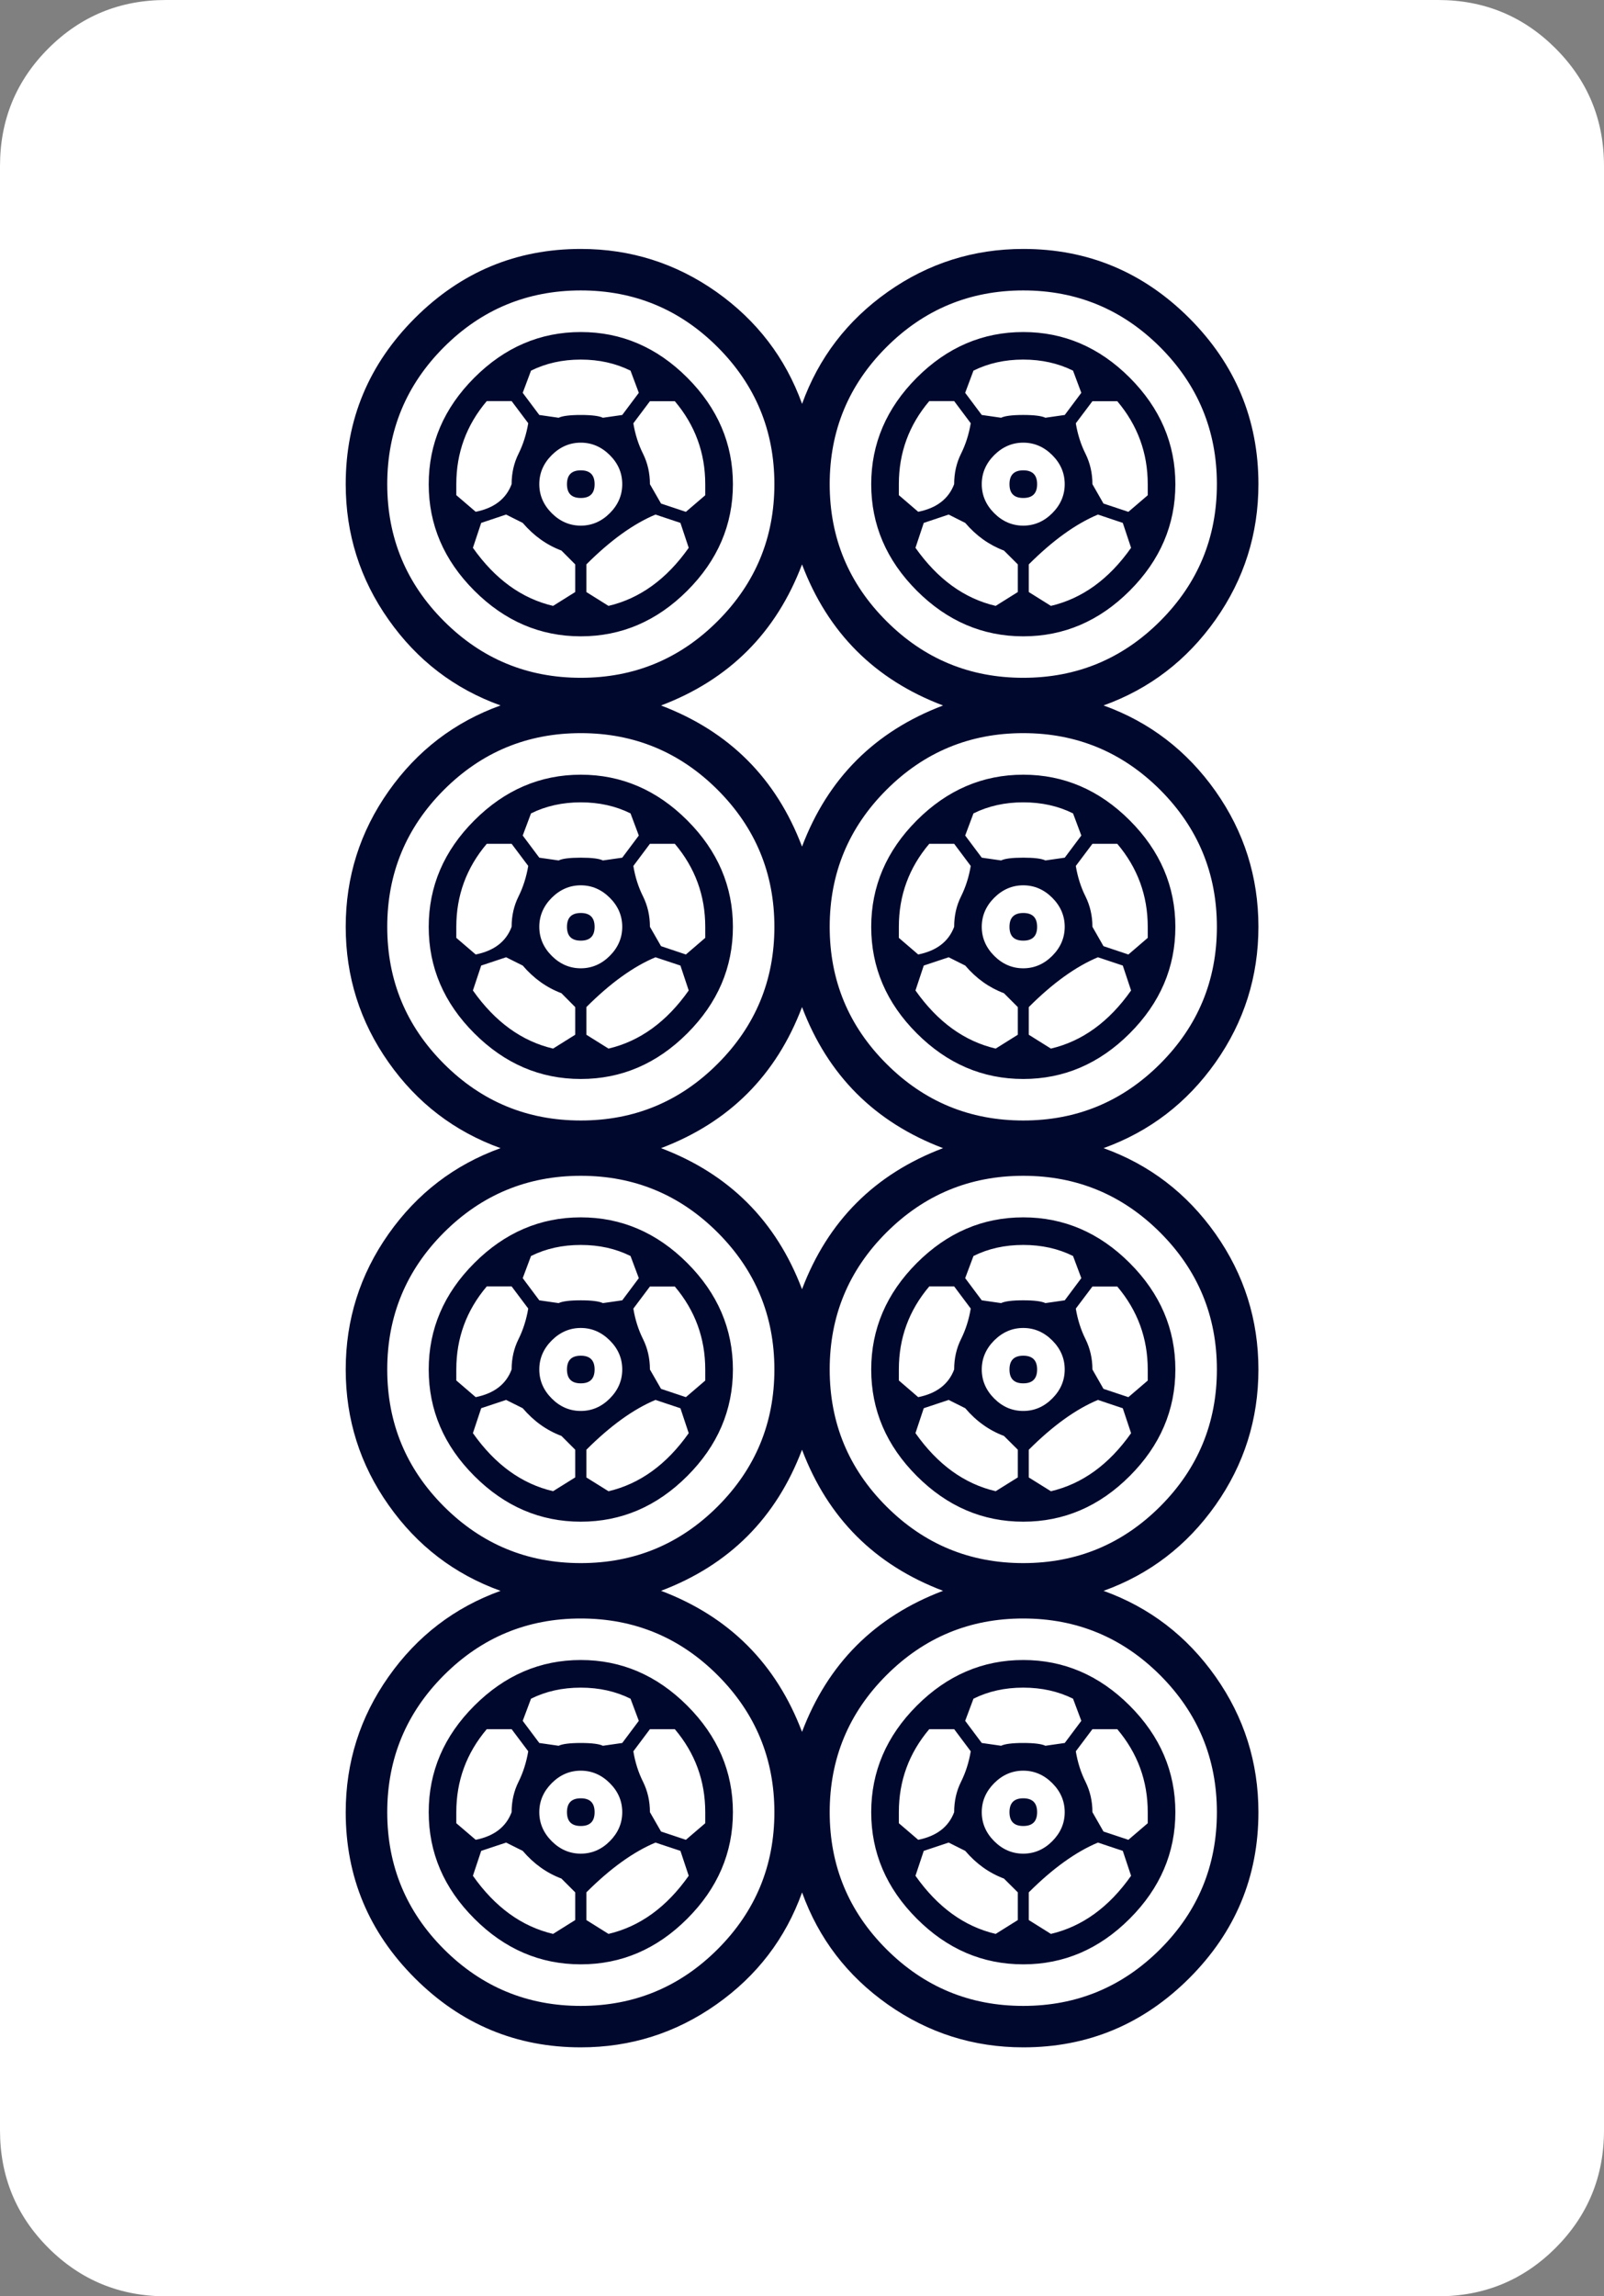 <?xml version="1.0" encoding="UTF-8" standalone="no"?>
<!-- Generator: Adobe Illustrator 16.0.0, SVG Export Plug-In . SVG Version: 6.00 Build 0)  -->

<svg
   version="1.1"
   id="图层_1"
   x="0px"
   y="0px"
   width="139.764"
   height="200"
   viewBox="0 0 139.764 200"
   enable-background="new 0 0 714 341"
   xml:space="preserve"
   sodipodi:docname="sou-8.svg"
   inkscape:version="1.2.2 (b0a8486, 2022-12-01)"
   xmlns:inkscape="http://www.inkscape.org/namespaces/inkscape"
   xmlns:sodipodi="http://sodipodi.sourceforge.net/DTD/sodipodi-0.dtd"
   xmlns="http://www.w3.org/2000/svg"
   xmlns:svg="http://www.w3.org/2000/svg"
   xmlns:rdf="http://www.w3.org/1999/02/22-rdf-syntax-ns#"
   xmlns:cc="http://creativecommons.org/ns#"
   xmlns:dc="http://purl.org/dc/elements/1.1/"><rect x="0" y="0" width="139.764" height="200" fill="#808080" stroke="none"/><defs
   id="defs619" /><sodipodi:namedview
   pagecolor="#ffffff"
   bordercolor="#666666"
   borderopacity="1"
   objecttolerance="10"
   gridtolerance="10"
   guidetolerance="10"
   inkscape:pageopacity="0"
   inkscape:pageshadow="2"
   inkscape:window-width="1860"
   inkscape:window-height="1016"
   id="namedview617"
   showgrid="false"
   inkscape:zoom="1"
   inkscape:cx="-15"
   inkscape:cy="153.5"
   inkscape:window-x="1980"
   inkscape:window-y="27"
   inkscape:window-maximized="1"
   inkscape:current-layer="图层_1"
   inkscape:showpageshadow="2"
   inkscape:pagecheckerboard="0"
   inkscape:deskcolor="#d1d1d1" />



















































































































































































































































































































<path
   id="path2"
   d="m 139.764,14.459 v 171.086 c 0,4.013 -1.408,7.429 -4.215,10.24 C 132.738,198.592 129.322,200 125.309,200 H 14.459 C 10.442,200 7.026,198.592 4.215,195.785 1.404,192.974 0,189.558 0,185.545 V 14.459 C 0,10.446 1.404,7.03 4.215,4.219 7.026,1.408 10.438,0 14.459,0 H 125.305 c 4.013,0 7.429,1.408 10.24,4.219 2.811,2.811 4.219,6.223 4.219,10.24 z"
   inkscape:connector-curvature="0"
   style="fill:#ffffff;stroke-width:4.033"
   sodipodi:nodetypes="sscsscsssssss" /><path
   style="fill:#00082d;stroke-width:4.033"
   inkscape:connector-curvature="0"
   id="path166"
   d="m 30.124,42.167 c 0,-5.622 2.009,-10.442 6.026,-14.459 4.017,-4.013 8.833,-6.026 14.459,-6.026 4.336,0 8.272,1.246 11.809,3.735 3.529,2.497 6.022,5.747 7.47,9.76 1.448,-4.013 3.936,-7.264 7.47,-9.76 3.533,-2.489 7.474,-3.735 11.809,-3.735 5.622,0 10.442,2.013 14.459,6.026 4.013,4.017 6.026,8.837 6.026,14.459 0,4.336 -1.246,8.272 -3.735,11.805 -2.497,3.533 -5.747,6.026 -9.76,7.47 4.013,1.444 7.264,3.94 9.76,7.47 2.489,3.533 3.735,7.47 3.735,11.809 0,4.336 -1.246,8.276 -3.735,11.809 -2.497,3.533 -5.747,6.022 -9.76,7.47 4.013,1.444 7.264,3.936 9.76,7.47 2.489,3.537 3.735,7.474 3.735,11.809 0,4.34 -1.246,8.276 -3.735,11.809 -2.497,3.533 -5.747,6.026 -9.76,7.47 4.013,1.444 7.264,3.94 9.76,7.474 2.489,3.533 3.735,7.47 3.735,11.805 0,5.626 -2.013,10.446 -6.026,14.455 -4.017,4.013 -8.837,6.026 -14.459,6.026 -4.336,0 -8.276,-1.246 -11.809,-3.735 -3.533,-2.489 -6.022,-5.739 -7.47,-9.76 -1.444,4.021 -3.936,7.272 -7.47,9.76 -3.533,2.489 -7.474,3.735 -11.809,3.735 -5.626,0 -10.442,-2.013 -14.459,-6.026 -4.017,-4.013 -6.026,-8.829 -6.026,-14.455 0,-4.34 1.242,-8.272 3.735,-11.805 2.489,-3.533 5.743,-6.026 9.756,-7.474 -4.017,-1.444 -7.268,-3.936 -9.756,-7.47 -2.493,-3.529 -3.735,-7.47 -3.735,-11.809 0,-4.336 1.242,-8.272 3.735,-11.809 2.489,-3.529 5.743,-6.022 9.756,-7.47 -4.017,-1.448 -7.268,-3.936 -9.756,-7.47 -2.493,-3.533 -3.735,-7.474 -3.735,-11.809 0,-4.34 1.242,-8.272 3.735,-11.809 2.489,-3.529 5.743,-6.026 9.756,-7.47 -4.017,-1.444 -7.268,-3.936 -9.756,-7.47 -2.493,-3.529 -3.735,-7.47 -3.735,-11.805 z M 38.679,30.237 c -3.291,3.295 -4.937,7.272 -4.937,11.93 0,4.662 1.646,8.635 4.937,11.926 3.291,3.295 7.268,4.941 11.93,4.941 4.658,0 8.635,-1.646 11.926,-4.941 3.291,-3.291 4.941,-7.264 4.941,-11.926 0,-4.658 -1.65,-8.635 -4.941,-11.93 -3.291,-3.291 -7.268,-4.941 -11.926,-4.941 -4.662,0.004 -8.639,1.65 -11.93,4.941 z m 0,38.558 c -3.291,3.295 -4.937,7.272 -4.937,11.93 0,4.662 1.646,8.635 4.937,11.926 3.291,3.295 7.268,4.941 11.93,4.941 4.658,0 8.635,-1.646 11.926,-4.941 3.291,-3.291 4.941,-7.264 4.941,-11.926 0,-4.658 -1.65,-8.635 -4.941,-11.93 -3.291,-3.287 -7.268,-4.941 -11.926,-4.941 -4.662,0 -8.639,1.65 -11.93,4.941 z m 0,38.554 c -3.291,3.291 -4.937,7.272 -4.937,11.926 0,4.662 1.646,8.639 4.937,11.93 3.291,3.291 7.268,4.937 11.93,4.937 4.658,0 8.635,-1.646 11.926,-4.937 3.291,-3.291 4.941,-7.268 4.941,-11.93 0,-4.654 -1.65,-8.635 -4.941,-11.926 -3.291,-3.291 -7.268,-4.941 -11.926,-4.941 -4.662,0 -8.639,1.654 -11.93,4.941 z m 0,38.558 c -3.291,3.295 -4.937,7.272 -4.937,11.93 0,4.658 1.646,8.639 4.937,11.93 3.291,3.291 7.268,4.941 11.93,4.941 4.658,0 8.635,-1.65 11.926,-4.941 3.291,-3.291 4.941,-7.268 4.941,-11.93 0,-4.658 -1.65,-8.635 -4.941,-11.93 -3.291,-3.291 -7.268,-4.941 -11.926,-4.941 -4.662,-0.004 -8.639,1.65 -11.93,4.941 z m 2.654,-94.458 c -2.654,-2.654 -3.977,-5.743 -3.977,-9.276 0,-3.533 1.323,-6.627 3.977,-9.28 2.65,-2.65 5.743,-3.973 9.276,-3.973 3.529,0 6.627,1.323 9.276,3.973 2.65,2.654 3.977,5.747 3.977,9.28 0,3.533 -1.327,6.627 -3.977,9.276 -2.65,2.65 -5.747,3.973 -9.276,3.973 -3.537,0 -6.627,-1.327 -9.276,-3.973 z m 0,38.554 c -2.654,-2.65 -3.977,-5.743 -3.977,-9.276 0,-3.529 1.323,-6.627 3.977,-9.276 2.65,-2.65 5.743,-3.977 9.276,-3.977 3.529,0 6.627,1.327 9.276,3.977 2.65,2.65 3.977,5.747 3.977,9.276 0,3.533 -1.327,6.627 -3.977,9.276 -2.65,2.65 -5.747,3.973 -9.276,3.973 -3.537,0 -6.627,-1.327 -9.276,-3.973 z m 0,38.554 c -2.654,-2.65 -3.977,-5.743 -3.977,-9.276 0,-3.529 1.323,-6.627 3.977,-9.276 2.65,-2.65 5.743,-3.977 9.276,-3.977 3.529,0 6.627,1.327 9.276,3.977 2.65,2.65 3.977,5.743 3.977,9.276 0,3.533 -1.327,6.627 -3.977,9.276 -2.65,2.654 -5.747,3.977 -9.276,3.977 -3.537,0 -6.627,-1.327 -9.276,-3.977 z m 0,38.554 c -2.654,-2.65 -3.977,-5.739 -3.977,-9.276 0,-3.533 1.323,-6.627 3.977,-9.276 2.65,-2.65 5.743,-3.977 9.276,-3.977 3.529,0 6.627,1.327 9.276,3.977 2.65,2.65 3.977,5.743 3.977,9.276 0,3.533 -1.327,6.627 -3.977,9.276 -2.65,2.654 -5.747,3.977 -9.276,3.977 -3.537,0 -6.627,-1.323 -9.276,-3.977 z M 41.45,44.575 c 1.601,-0.319 2.65,-1.121 3.13,-2.408 0,-0.964 0.202,-1.847 0.605,-2.654 0.399,-0.803 0.678,-1.686 0.843,-2.65 l -1.448,-1.928 h -2.166 c -1.771,2.089 -2.654,4.501 -2.654,7.228 v 0.964 z m 0,38.558 c 1.601,-0.323 2.65,-1.121 3.13,-2.412 0,-0.964 0.202,-1.847 0.605,-2.65 0.399,-0.803 0.678,-1.686 0.843,-2.65 l -1.448,-1.928 h -2.166 c -1.771,2.089 -2.654,4.501 -2.654,7.228 v 0.964 z m 0,38.554 c 1.601,-0.323 2.65,-1.121 3.13,-2.412 0,-0.964 0.202,-1.843 0.605,-2.65 0.399,-0.803 0.678,-1.686 0.843,-2.654 l -1.448,-1.928 h -2.166 c -1.771,2.089 -2.654,4.497 -2.654,7.228 v 0.964 z m 0,38.554 c 1.601,-0.319 2.65,-1.121 3.13,-2.408 0,-0.964 0.202,-1.847 0.605,-2.65 0.399,-0.803 0.678,-1.686 0.843,-2.65 l -1.448,-1.928 h -2.166 c -1.771,2.093 -2.654,4.501 -2.654,7.228 v 0.964 z M 48.919,47.951 c -1.287,-0.484 -2.408,-1.283 -3.372,-2.408 l -1.448,-0.726 -2.17,0.726 -0.722,2.17 c 1.928,2.73 4.255,4.42 6.986,5.058 L 50.121,51.565 v -2.408 z m 0,38.554 c -1.287,-0.484 -2.408,-1.283 -3.372,-2.408 l -1.448,-0.722 -2.17,0.722 -0.722,2.17 c 1.928,2.735 4.255,4.42 6.986,5.062 l 1.928,-1.206 v -2.408 z m 0,38.558 c -1.287,-0.48 -2.408,-1.283 -3.372,-2.412 l -1.448,-0.722 -2.17,0.722 -0.722,2.17 c 1.928,2.735 4.255,4.42 6.986,5.058 l 1.928,-1.202 v -2.412 z m 0,38.554 c -1.287,-0.484 -2.408,-1.283 -3.372,-2.412 l -1.448,-0.722 -2.17,0.722 -0.722,2.17 c 1.928,2.735 4.255,4.42 6.986,5.062 l 1.928,-1.206 v -2.412 z m 3.614,-127.232 1.686,-0.242 1.444,-1.928 -0.722,-1.932 c -1.287,-0.637 -2.73,-0.964 -4.336,-0.964 -1.609,0 -3.053,0.327 -4.336,0.964 l -0.722,1.932 1.444,1.928 1.686,0.242 c 0.319,-0.157 0.964,-0.242 1.928,-0.242 0.964,0 1.609,0.085 1.928,0.242 z m 0,38.558 1.686,-0.242 1.444,-1.928 -0.722,-1.928 c -1.287,-0.641 -2.73,-0.964 -4.336,-0.964 -1.609,0 -3.053,0.327 -4.336,0.964 l -0.722,1.928 1.444,1.928 1.686,0.242 c 0.319,-0.161 0.964,-0.242 1.928,-0.242 0.964,0 1.609,0.081 1.928,0.242 z m 0,38.554 1.686,-0.242 1.444,-1.932 -0.722,-1.928 c -1.287,-0.641 -2.73,-0.964 -4.336,-0.964 -1.609,0 -3.053,0.323 -4.336,0.964 l -0.722,1.928 1.444,1.932 1.686,0.242 c 0.319,-0.157 0.964,-0.242 1.928,-0.242 0.964,0 1.609,0.085 1.928,0.242 z m 0,38.554 1.686,-0.242 1.444,-1.928 -0.722,-1.928 c -1.287,-0.641 -2.73,-0.964 -4.336,-0.964 -1.609,0 -3.053,0.323 -4.336,0.964 l -0.722,1.928 1.444,1.928 1.686,0.242 c 0.319,-0.157 0.964,-0.242 1.928,-0.242 0.964,0 1.609,0.085 1.928,0.242 z M 48.076,39.639 c -0.722,0.722 -1.085,1.565 -1.085,2.529 0,0.964 0.363,1.807 1.085,2.529 0.722,0.722 1.569,1.085 2.529,1.085 0.96,0 1.807,-0.363 2.529,-1.085 0.722,-0.722 1.085,-1.565 1.085,-2.529 0,-0.964 -0.359,-1.807 -1.085,-2.529 -0.726,-0.722 -1.569,-1.085 -2.529,-1.085 -0.96,0 -1.803,0.363 -2.529,1.085 z m 0,38.554 c -0.722,0.722 -1.085,1.569 -1.085,2.529 0,0.96 0.363,1.807 1.085,2.529 0.722,0.722 1.569,1.085 2.529,1.085 0.96,0 1.807,-0.363 2.529,-1.085 0.722,-0.722 1.085,-1.569 1.085,-2.529 0,-0.96 -0.359,-1.807 -1.085,-2.529 -0.726,-0.722 -1.569,-1.085 -2.529,-1.085 -0.96,0 -1.803,0.363 -2.529,1.085 z m 0,38.554 c -0.722,0.722 -1.085,1.569 -1.085,2.529 0,0.964 0.363,1.807 1.085,2.529 0.722,0.726 1.569,1.085 2.529,1.085 0.96,0 1.807,-0.359 2.529,-1.085 0.722,-0.722 1.085,-1.565 1.085,-2.529 0,-0.964 -0.359,-1.807 -1.085,-2.529 -0.726,-0.722 -1.569,-1.085 -2.529,-1.085 -0.96,0 -1.803,0.363 -2.529,1.085 z m 0,38.558 c -0.722,0.726 -1.085,1.565 -1.085,2.529 0,0.964 0.363,1.807 1.085,2.529 0.722,0.722 1.569,1.085 2.529,1.085 0.96,0 1.807,-0.359 2.529,-1.085 0.722,-0.726 1.085,-1.565 1.085,-2.529 0,-0.964 -0.359,-1.807 -1.085,-2.529 -0.722,-0.722 -1.569,-1.085 -2.529,-1.085 -0.96,0 -1.803,0.359 -2.529,1.085 z M 50.609,43.373 c -0.807,0 -1.206,-0.399 -1.206,-1.202 0,-0.803 0.399,-1.206 1.206,-1.206 0.803,0 1.202,0.403 1.202,1.206 0,0.803 -0.399,1.202 -1.202,1.202 z m 0,38.554 c -0.807,0 -1.206,-0.399 -1.206,-1.202 0,-0.803 0.399,-1.206 1.206,-1.206 0.803,0 1.202,0.403 1.202,1.206 0,0.803 -0.399,1.202 -1.202,1.202 z m 0,38.558 c -0.807,0 -1.206,-0.403 -1.206,-1.206 0,-0.803 0.399,-1.202 1.206,-1.202 0.803,0 1.202,0.403 1.202,1.202 0,0.803 -0.399,1.206 -1.202,1.206 z m 0,38.554 c -0.807,0 -1.206,-0.399 -1.206,-1.206 0,-0.803 0.399,-1.206 1.206,-1.206 0.803,0 1.202,0.403 1.202,1.206 0,0.807 -0.399,1.206 -1.202,1.206 z M 57.115,44.817 c -1.928,0.807 -3.936,2.255 -6.022,4.34 V 51.565 l 1.928,1.206 c 2.73,-0.641 5.062,-2.327 6.99,-5.058 l -0.722,-2.17 z m 0,38.558 c -1.928,0.807 -3.936,2.251 -6.022,4.34 v 2.408 l 1.928,1.206 c 2.73,-0.641 5.062,-2.327 6.99,-5.062 l -0.722,-2.17 z m 0,38.554 c -1.928,0.807 -3.936,2.255 -6.022,4.34 v 2.412 l 1.928,1.202 c 2.73,-0.641 5.062,-2.327 6.99,-5.058 l -0.722,-2.17 z m 0,38.554 c -1.928,0.807 -3.936,2.251 -6.022,4.336 v 2.412 l 1.928,1.206 c 2.73,-0.641 5.062,-2.327 6.99,-5.062 l -0.722,-2.17 z M 55.187,36.868 c 0.157,0.964 0.44,1.847 0.843,2.65 0.399,0.807 0.601,1.686 0.601,2.654 l 0.968,1.686 2.166,0.722 1.686,-1.444 v -0.964 c 0,-2.73 -0.883,-5.138 -2.65,-7.228 h -2.17 z m 0,38.554 c 0.157,0.964 0.44,1.847 0.843,2.65 0.399,0.807 0.601,1.686 0.601,2.65 l 0.968,1.686 2.166,0.726 1.686,-1.448 v -0.964 c 0,-2.73 -0.883,-5.138 -2.65,-7.228 h -2.17 z m 0,38.554 c 0.157,0.964 0.44,1.847 0.843,2.654 0.399,0.807 0.601,1.686 0.601,2.65 l 0.968,1.686 2.166,0.722 1.686,-1.444 v -0.964 c 0,-2.731 -0.883,-5.138 -2.65,-7.228 h -2.17 z m 0,38.558 c 0.157,0.964 0.44,1.847 0.843,2.65 0.399,0.807 0.601,1.686 0.601,2.65 l 0.968,1.686 2.166,0.722 1.686,-1.444 v -0.964 c 0,-2.731 -0.883,-5.138 -2.65,-7.228 h -2.17 z M 57.599,61.446 C 63.54,63.701 67.633,67.795 69.884,73.736 72.134,67.795 76.228,63.701 82.173,61.446 76.228,59.2 72.134,55.102 69.884,49.157 67.633,55.098 63.536,59.196 57.599,61.446 Z M 82.173,100 C 76.228,97.749 72.134,93.656 69.884,87.711 67.633,93.656 63.536,97.749 57.599,100 c 5.941,2.251 10.035,6.348 12.285,12.289 C 72.134,106.348 76.228,102.251 82.173,100 Z m -24.574,38.554 c 5.941,2.251 10.035,6.348 12.285,12.289 2.251,-5.945 6.344,-10.039 12.289,-12.289 -5.945,-2.247 -10.039,-6.344 -12.289,-12.289 -2.251,5.945 -6.348,10.043 -12.285,12.289 z M 77.236,30.237 c -3.295,3.295 -4.941,7.272 -4.941,11.93 0,4.662 1.646,8.635 4.941,11.926 3.291,3.295 7.264,4.941 11.926,4.941 4.658,0 8.635,-1.646 11.93,-4.941 3.291,-3.291 4.941,-7.264 4.941,-11.926 0,-4.658 -1.65,-8.635 -4.941,-11.93 -3.295,-3.291 -7.272,-4.941 -11.93,-4.941 -4.662,0.004 -8.635,1.65 -11.926,4.941 z m 0,38.558 c -3.295,3.295 -4.941,7.272 -4.941,11.93 0,4.662 1.646,8.635 4.941,11.926 3.291,3.295 7.264,4.941 11.926,4.941 4.658,0 8.635,-1.646 11.93,-4.941 3.291,-3.291 4.941,-7.264 4.941,-11.926 0,-4.658 -1.65,-8.635 -4.941,-11.93 -3.295,-3.287 -7.272,-4.941 -11.93,-4.941 -4.662,0 -8.635,1.65 -11.926,4.941 z m 0,38.554 c -3.295,3.291 -4.941,7.272 -4.941,11.926 0,4.662 1.646,8.639 4.941,11.93 3.291,3.291 7.264,4.937 11.926,4.937 4.658,0 8.635,-1.646 11.93,-4.937 3.291,-3.291 4.941,-7.268 4.941,-11.93 0,-4.654 -1.65,-8.635 -4.941,-11.926 -3.295,-3.291 -7.272,-4.941 -11.93,-4.941 -4.662,0 -8.635,1.654 -11.926,4.941 z m 0,38.558 c -3.295,3.295 -4.941,7.272 -4.941,11.93 0,4.658 1.646,8.639 4.941,11.93 3.291,3.291 7.264,4.941 11.926,4.941 4.658,0 8.635,-1.65 11.93,-4.941 3.291,-3.291 4.941,-7.268 4.941,-11.93 0,-4.658 -1.65,-8.635 -4.941,-11.93 -3.295,-3.291 -7.272,-4.941 -11.93,-4.941 -4.662,-0.004 -8.635,1.65 -11.926,4.941 z m 2.65,-94.458 c -2.65,-2.654 -3.973,-5.743 -3.973,-9.276 0,-3.533 1.327,-6.627 3.973,-9.28 2.65,-2.65 5.743,-3.973 9.276,-3.973 3.529,0 6.627,1.323 9.276,3.973 2.65,2.654 3.977,5.747 3.977,9.28 0,3.533 -1.327,6.627 -3.977,9.276 -2.65,2.65 -5.747,3.973 -9.276,3.973 -3.537,0 -6.627,-1.327 -9.276,-3.973 z m 0,38.554 c -2.65,-2.65 -3.973,-5.743 -3.973,-9.276 0,-3.529 1.327,-6.627 3.973,-9.276 2.65,-2.65 5.743,-3.977 9.276,-3.977 3.529,0 6.627,1.327 9.276,3.977 2.65,2.65 3.977,5.747 3.977,9.276 0,3.533 -1.327,6.627 -3.977,9.276 -2.65,2.65 -5.747,3.973 -9.276,3.973 -3.537,0 -6.627,-1.327 -9.276,-3.973 z m 0,38.554 c -2.65,-2.65 -3.973,-5.743 -3.973,-9.276 0,-3.529 1.327,-6.627 3.973,-9.276 2.65,-2.65 5.743,-3.977 9.276,-3.977 3.529,0 6.627,1.327 9.276,3.977 2.65,2.65 3.977,5.743 3.977,9.276 0,3.533 -1.327,6.627 -3.977,9.276 -2.65,2.654 -5.747,3.977 -9.276,3.977 -3.537,0 -6.627,-1.327 -9.276,-3.977 z m 0,38.554 c -2.65,-2.65 -3.973,-5.739 -3.973,-9.276 0,-3.533 1.327,-6.627 3.973,-9.276 2.65,-2.65 5.743,-3.977 9.276,-3.977 3.529,0 6.627,1.327 9.276,3.977 2.65,2.65 3.977,5.743 3.977,9.276 0,3.533 -1.327,6.627 -3.977,9.276 -2.65,2.654 -5.747,3.977 -9.276,3.977 -3.537,0 -6.627,-1.323 -9.276,-3.977 z M 80.007,44.575 c 1.601,-0.319 2.65,-1.121 3.134,-2.408 0,-0.964 0.198,-1.847 0.601,-2.654 0.399,-0.803 0.682,-1.686 0.843,-2.65 l -1.444,-1.928 h -2.17 c -1.771,2.089 -2.65,4.501 -2.65,7.228 v 0.964 z m 0,38.558 c 1.601,-0.323 2.65,-1.121 3.134,-2.412 0,-0.964 0.198,-1.847 0.601,-2.65 0.399,-0.803 0.682,-1.686 0.843,-2.65 l -1.444,-1.928 h -2.17 c -1.771,2.089 -2.65,4.501 -2.65,7.228 v 0.964 z m 0,38.554 c 1.601,-0.323 2.65,-1.121 3.134,-2.412 0,-0.964 0.198,-1.843 0.601,-2.65 0.399,-0.803 0.682,-1.686 0.843,-2.654 l -1.444,-1.928 h -2.17 c -1.771,2.089 -2.65,4.497 -2.65,7.228 v 0.964 z m 0,38.554 c 1.601,-0.319 2.65,-1.121 3.134,-2.408 0,-0.964 0.198,-1.847 0.601,-2.65 0.399,-0.803 0.682,-1.686 0.843,-2.65 l -1.444,-1.928 h -2.17 c -1.771,2.093 -2.65,4.501 -2.65,7.228 v 0.964 z M 87.477,47.951 c -1.287,-0.484 -2.412,-1.283 -3.372,-2.408 l -1.444,-0.726 -2.17,0.726 -0.722,2.17 c 1.928,2.73 4.255,4.42 6.99,5.058 L 88.687,51.565 v -2.408 z m 0,38.554 c -1.287,-0.484 -2.412,-1.283 -3.372,-2.408 l -1.444,-0.722 -2.17,0.722 -0.722,2.17 c 1.928,2.735 4.255,4.42 6.99,5.062 l 1.928,-1.206 v -2.408 z m 0,38.558 c -1.287,-0.48 -2.412,-1.283 -3.372,-2.412 l -1.444,-0.722 -2.17,0.722 -0.722,2.17 c 1.928,2.735 4.255,4.42 6.99,5.058 l 1.928,-1.202 v -2.412 z m 0,38.554 c -1.287,-0.484 -2.412,-1.283 -3.372,-2.412 l -1.444,-0.722 -2.17,0.722 -0.722,2.17 c 1.928,2.735 4.255,4.42 6.99,5.062 l 1.928,-1.206 v -2.412 z M 91.091,36.384 92.777,36.142 94.22,34.214 93.498,32.282 c -1.287,-0.637 -2.735,-0.964 -4.34,-0.964 -1.605,0 -3.053,0.327 -4.336,0.964 l -0.722,1.932 1.444,1.928 1.686,0.242 c 0.319,-0.157 0.964,-0.242 1.928,-0.242 0.964,0 1.609,0.085 1.932,0.242 z m 0,38.558 1.686,-0.242 1.444,-1.928 -0.722,-1.928 c -1.287,-0.641 -2.735,-0.964 -4.34,-0.964 -1.605,0 -3.053,0.327 -4.336,0.964 l -0.722,1.928 1.444,1.928 1.686,0.242 c 0.319,-0.161 0.964,-0.242 1.928,-0.242 0.964,0 1.609,0.081 1.932,0.242 z m 0,38.554 1.686,-0.242 1.444,-1.932 -0.722,-1.928 c -1.287,-0.641 -2.735,-0.964 -4.34,-0.964 -1.605,0 -3.053,0.323 -4.336,0.964 l -0.722,1.928 1.444,1.932 1.686,0.242 c 0.319,-0.157 0.964,-0.242 1.928,-0.242 0.964,0 1.609,0.085 1.932,0.242 z m 0,38.554 1.686,-0.242 1.444,-1.928 -0.722,-1.928 c -1.287,-0.641 -2.735,-0.964 -4.34,-0.964 -1.605,0 -3.053,0.323 -4.336,0.964 l -0.722,1.928 1.444,1.928 1.686,0.242 c 0.319,-0.157 0.964,-0.242 1.928,-0.242 0.964,0 1.609,0.085 1.932,0.242 z M 86.63,39.639 c -0.722,0.722 -1.085,1.565 -1.085,2.529 0,0.964 0.363,1.807 1.085,2.529 0.722,0.722 1.569,1.085 2.529,1.085 0.96,0 1.807,-0.363 2.529,-1.085 0.722,-0.722 1.085,-1.565 1.085,-2.529 0,-0.964 -0.363,-1.807 -1.085,-2.529 -0.722,-0.722 -1.569,-1.085 -2.529,-1.085 -0.96,0 -1.803,0.363 -2.529,1.085 z m 0,38.554 c -0.722,0.722 -1.085,1.569 -1.085,2.529 0,0.96 0.363,1.807 1.085,2.529 0.722,0.722 1.569,1.085 2.529,1.085 0.96,0 1.807,-0.363 2.529,-1.085 0.722,-0.722 1.085,-1.569 1.085,-2.529 0,-0.96 -0.363,-1.807 -1.085,-2.529 -0.722,-0.722 -1.569,-1.085 -2.529,-1.085 -0.96,0 -1.803,0.363 -2.529,1.085 z m 0,38.554 c -0.722,0.722 -1.085,1.569 -1.085,2.529 0,0.964 0.363,1.807 1.085,2.529 0.722,0.726 1.569,1.085 2.529,1.085 0.96,0 1.807,-0.359 2.529,-1.085 0.722,-0.722 1.085,-1.565 1.085,-2.529 0,-0.964 -0.363,-1.807 -1.085,-2.529 -0.722,-0.722 -1.569,-1.085 -2.529,-1.085 -0.96,0 -1.803,0.363 -2.529,1.085 z m 0,38.558 c -0.722,0.726 -1.085,1.565 -1.085,2.529 0,0.964 0.363,1.807 1.085,2.529 0.722,0.722 1.569,1.085 2.529,1.085 0.96,0 1.807,-0.359 2.529,-1.085 0.722,-0.726 1.085,-1.565 1.085,-2.529 0,-0.964 -0.363,-1.807 -1.085,-2.529 -0.722,-0.722 -1.569,-1.085 -2.529,-1.085 -0.96,0 -1.803,0.359 -2.529,1.085 z M 89.163,43.373 c -0.807,0 -1.202,-0.399 -1.202,-1.202 0,-0.803 0.399,-1.206 1.202,-1.206 0.803,0 1.206,0.403 1.206,1.206 0,0.803 -0.403,1.202 -1.206,1.202 z m 0,38.554 c -0.807,0 -1.202,-0.399 -1.202,-1.202 0,-0.803 0.399,-1.206 1.202,-1.206 0.803,0 1.206,0.403 1.206,1.206 0,0.803 -0.403,1.202 -1.206,1.202 z m 0,38.558 c -0.807,0 -1.202,-0.403 -1.202,-1.206 0,-0.803 0.399,-1.202 1.202,-1.202 0.803,0 1.206,0.403 1.206,1.202 0,0.803 -0.403,1.206 -1.206,1.206 z m 0,38.554 c -0.807,0 -1.202,-0.399 -1.202,-1.206 0,-0.803 0.399,-1.206 1.202,-1.206 0.803,0 1.206,0.403 1.206,1.206 0,0.807 -0.403,1.206 -1.206,1.206 z M 95.668,44.817 c -1.928,0.807 -3.94,2.255 -6.026,4.34 V 51.565 l 1.928,1.206 c 2.731,-0.641 5.062,-2.327 6.986,-5.058 l -0.722,-2.17 z m 0,38.558 c -1.928,0.807 -3.94,2.251 -6.026,4.34 v 2.408 l 1.928,1.206 c 2.731,-0.641 5.062,-2.327 6.986,-5.062 l -0.722,-2.17 z m 0,38.554 c -1.928,0.807 -3.94,2.255 -6.026,4.34 v 2.412 l 1.928,1.202 c 2.731,-0.641 5.062,-2.327 6.986,-5.058 l -0.722,-2.17 z m 0,38.554 c -1.928,0.807 -3.94,2.251 -6.026,4.336 v 2.412 l 1.928,1.206 c 2.731,-0.641 5.062,-2.327 6.986,-5.062 l -0.722,-2.17 z M 93.74,36.868 c 0.161,0.964 0.44,1.847 0.843,2.65 0.399,0.807 0.605,1.686 0.605,2.654 l 0.964,1.686 2.17,0.722 1.686,-1.444 v -0.964 c 0,-2.73 -0.887,-5.138 -2.654,-7.228 h -2.166 z m 0,38.554 c 0.161,0.964 0.44,1.847 0.843,2.65 0.399,0.807 0.605,1.686 0.605,2.65 l 0.964,1.686 2.17,0.726 1.686,-1.448 v -0.964 c 0,-2.73 -0.887,-5.138 -2.654,-7.228 h -2.166 z m 0,38.554 c 0.161,0.964 0.44,1.847 0.843,2.654 0.399,0.807 0.605,1.686 0.605,2.65 l 0.964,1.686 2.17,0.722 1.686,-1.444 v -0.964 c 0,-2.731 -0.887,-5.138 -2.654,-7.228 h -2.166 z m 0,38.558 c 0.161,0.964 0.44,1.847 0.843,2.65 0.399,0.807 0.605,1.686 0.605,2.65 l 0.964,1.686 2.17,0.722 1.686,-1.444 v -0.964 c 0,-2.731 -0.887,-5.138 -2.654,-7.228 h -2.166 z" /></svg>

